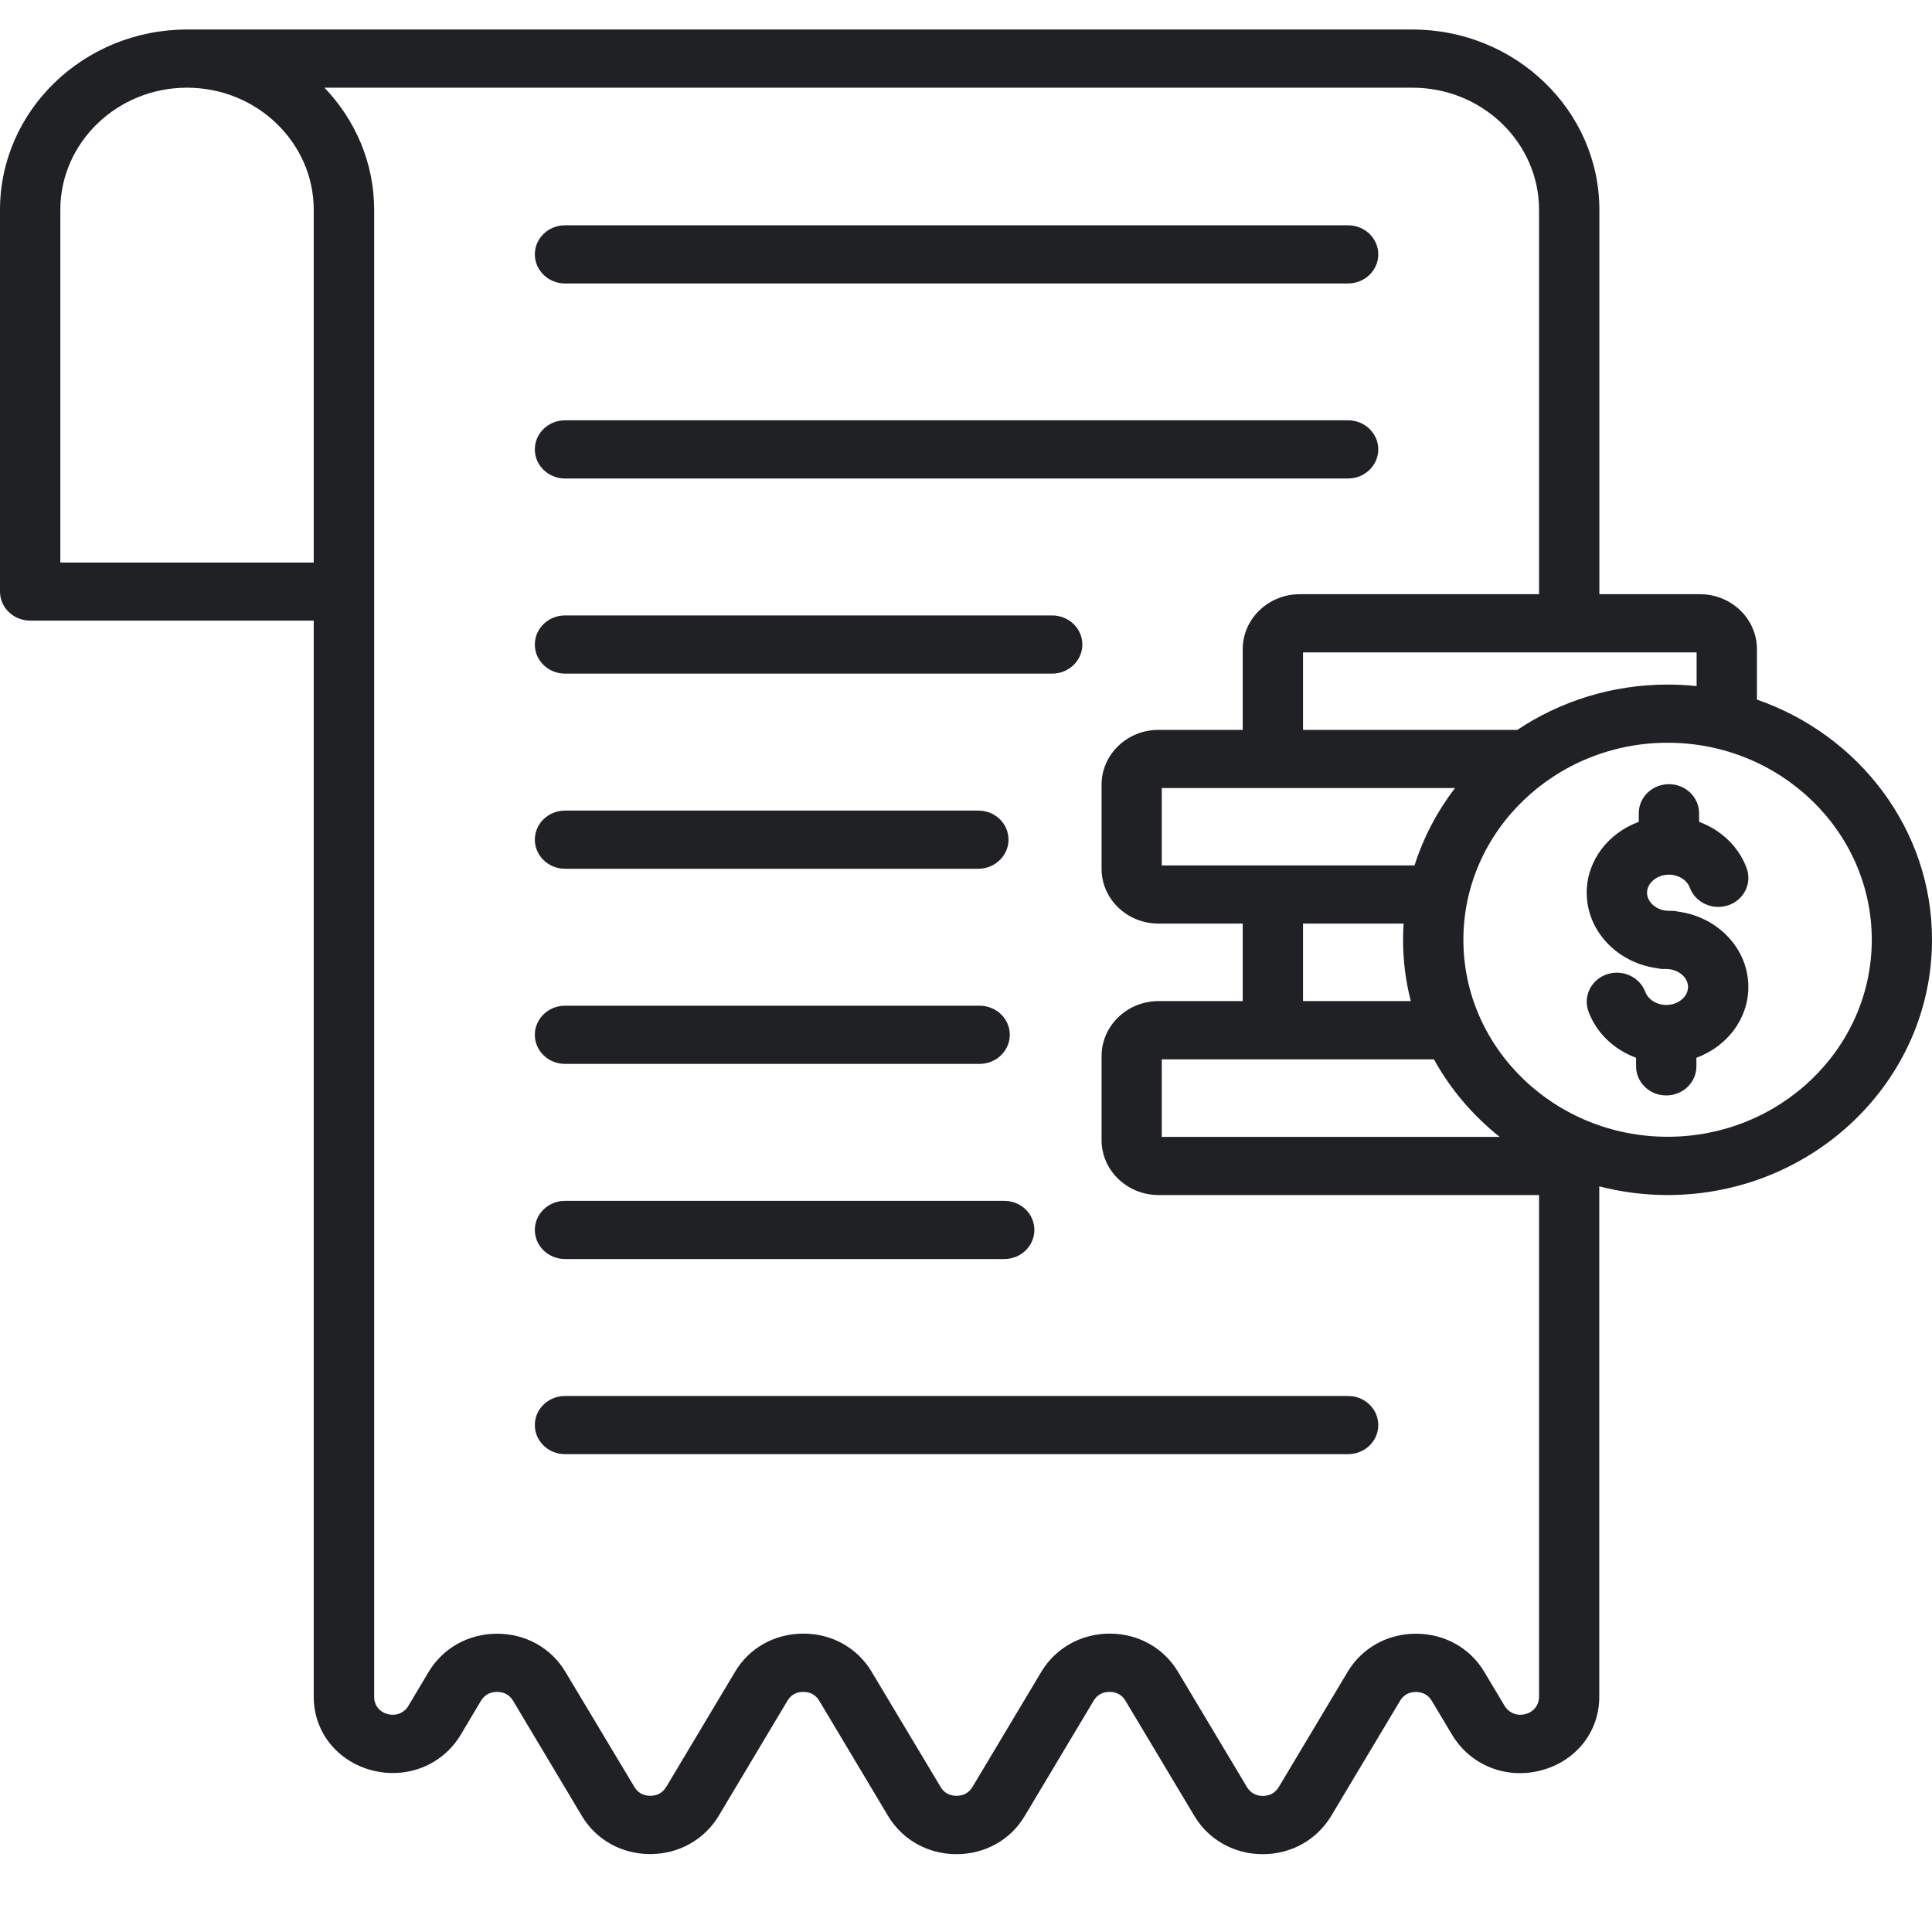 <svg width="18" height="18" viewBox="0 0 18 18" fill="none" xmlns="http://www.w3.org/2000/svg">
<path d="M16.369 6.518V6.048C16.369 5.766 16.131 5.536 15.838 5.536H14.901V1.955C14.901 1.029 14.119 0.275 13.159 0.275H1.742C0.782 0.275 0 1.029 0 1.955V5.512C0 5.661 0.126 5.782 0.281 5.782H2.923V15.81C2.923 16.135 3.141 16.409 3.466 16.494C3.791 16.578 4.123 16.445 4.292 16.163L4.481 15.846C4.515 15.791 4.565 15.763 4.631 15.763C4.696 15.763 4.747 15.791 4.78 15.845L5.422 16.92C5.555 17.142 5.792 17.274 6.058 17.274C6.322 17.274 6.559 17.142 6.694 16.921L7.336 15.846C7.369 15.791 7.419 15.763 7.484 15.763C7.55 15.763 7.6 15.791 7.633 15.846L8.276 16.922C8.41 17.143 8.647 17.275 8.911 17.275C9.177 17.275 9.414 17.142 9.546 16.921L10.188 15.847C10.222 15.791 10.272 15.763 10.338 15.763C10.403 15.763 10.454 15.792 10.486 15.846L11.129 16.921C11.262 17.142 11.499 17.275 11.765 17.275C12.029 17.275 12.266 17.143 12.401 16.921L13.044 15.846C13.076 15.792 13.126 15.764 13.192 15.764C13.257 15.764 13.307 15.792 13.34 15.847L13.531 16.166C13.701 16.447 14.032 16.579 14.355 16.495C14.681 16.411 14.9 16.136 14.9 15.811V11.053C15.102 11.105 15.316 11.134 15.535 11.134C16.894 11.134 18 10.067 18 8.756C18.001 7.727 17.32 6.848 16.369 6.518ZM15.807 6.392C15.718 6.383 15.628 6.378 15.537 6.378C15.018 6.378 14.535 6.534 14.137 6.8H12.14V6.078H15.807L15.807 6.392ZM12.14 8.605H13.077C13.074 8.655 13.072 8.705 13.072 8.756C13.072 8.953 13.097 9.144 13.144 9.327H12.14V8.605ZM12.109 9.87H13.36C13.513 10.148 13.722 10.393 13.972 10.592H10.824V9.87H12.109ZM13.179 8.063H12.109H10.824V7.342H12.109H13.556C13.391 7.558 13.262 7.801 13.179 8.063ZM0.562 1.955C0.562 1.328 1.092 0.817 1.742 0.817C2.393 0.817 2.923 1.328 2.923 1.955V5.241H0.562V1.955ZM14.211 15.97C14.134 15.99 14.058 15.959 14.018 15.893L13.828 15.575C13.695 15.353 13.458 15.221 13.192 15.221C12.927 15.221 12.69 15.353 12.557 15.574L11.915 16.648C11.881 16.704 11.831 16.732 11.765 16.732C11.701 16.732 11.649 16.703 11.617 16.649L10.974 15.574C10.842 15.353 10.604 15.22 10.339 15.22C10.075 15.22 9.837 15.352 9.703 15.574L9.06 16.649C9.027 16.703 8.977 16.731 8.912 16.731C8.846 16.731 8.795 16.703 8.763 16.648L8.12 15.574C7.987 15.352 7.75 15.22 7.485 15.22C7.219 15.22 6.982 15.352 6.85 15.573L6.208 16.647C6.174 16.703 6.124 16.731 6.058 16.731C5.993 16.731 5.942 16.702 5.91 16.648L5.267 15.575C5.134 15.353 4.897 15.221 4.631 15.221C4.367 15.221 4.13 15.352 3.995 15.574L3.805 15.893C3.765 15.96 3.689 15.99 3.612 15.97C3.535 15.95 3.486 15.887 3.486 15.81V5.512V1.955C3.486 1.517 3.31 1.117 3.023 0.817H13.159C13.81 0.817 14.339 1.328 14.339 1.955V5.536H12.11C11.817 5.536 11.578 5.766 11.578 6.048V6.8H10.794C10.501 6.8 10.263 7.029 10.263 7.311V8.094C10.263 8.376 10.501 8.605 10.794 8.605H11.578V9.327H10.794C10.501 9.327 10.263 9.557 10.263 9.84V10.622C10.263 10.904 10.501 11.134 10.794 11.134H14.339V15.81C14.338 15.887 14.289 15.95 14.211 15.97ZM15.537 10.591C14.488 10.591 13.634 9.768 13.634 8.756C13.634 7.744 14.488 6.92 15.537 6.92C16.586 6.92 17.439 7.744 17.439 8.756C17.439 9.768 16.586 10.591 15.537 10.591ZM16.289 9.195C16.289 9.495 16.088 9.751 15.805 9.855V9.935C15.805 10.085 15.679 10.206 15.524 10.206C15.369 10.206 15.243 10.085 15.243 9.935V9.855C15.039 9.78 14.875 9.626 14.8 9.425C14.747 9.284 14.823 9.129 14.969 9.078C15.116 9.028 15.276 9.101 15.329 9.242C15.356 9.313 15.436 9.363 15.524 9.363C15.636 9.363 15.727 9.287 15.727 9.195C15.727 9.104 15.634 9.028 15.524 9.028H15.501C15.478 9.028 15.456 9.025 15.434 9.02C15.066 8.968 14.783 8.673 14.783 8.317C14.783 8.018 14.984 7.761 15.268 7.657V7.577C15.268 7.427 15.394 7.306 15.549 7.306C15.704 7.306 15.83 7.427 15.83 7.577V7.657C16.034 7.732 16.199 7.887 16.273 8.088C16.325 8.23 16.248 8.385 16.102 8.434C15.956 8.484 15.795 8.41 15.743 8.269C15.717 8.198 15.637 8.149 15.549 8.149C15.439 8.149 15.345 8.226 15.345 8.317C15.345 8.409 15.439 8.486 15.549 8.486H15.573C15.596 8.486 15.618 8.489 15.64 8.494C16.007 8.545 16.289 8.84 16.289 9.195ZM4.983 2.37C4.983 2.22 5.109 2.099 5.264 2.099H12.56C12.715 2.099 12.841 2.22 12.841 2.37C12.841 2.519 12.715 2.641 12.56 2.641H5.264C5.109 2.641 4.983 2.519 4.983 2.37ZM4.983 4.187C4.983 4.037 5.109 3.916 5.264 3.916H12.56C12.715 3.916 12.841 4.037 12.841 4.187C12.841 4.336 12.715 4.458 12.56 4.458H5.264C5.109 4.458 4.983 4.337 4.983 4.187ZM4.983 6.005C4.983 5.855 5.109 5.734 5.264 5.734H9.803C9.958 5.734 10.084 5.855 10.084 6.005C10.084 6.154 9.958 6.276 9.803 6.276H5.264C5.109 6.276 4.983 6.155 4.983 6.005ZM4.983 7.823C4.983 7.673 5.109 7.552 5.264 7.552H9.115C9.271 7.552 9.396 7.673 9.396 7.823C9.396 7.972 9.27 8.094 9.115 8.094H5.264C5.109 8.094 4.983 7.972 4.983 7.823ZM4.983 9.641C4.983 9.491 5.109 9.37 5.264 9.37H9.127C9.282 9.37 9.408 9.491 9.408 9.641C9.408 9.79 9.282 9.912 9.127 9.912H5.264C5.109 9.912 4.983 9.791 4.983 9.641ZM4.983 11.459C4.983 11.309 5.109 11.188 5.264 11.188H9.357C9.512 11.188 9.637 11.309 9.637 11.459C9.637 11.608 9.512 11.73 9.357 11.73H5.264C5.109 11.73 4.983 11.609 4.983 11.459ZM12.841 13.277C12.841 13.427 12.715 13.548 12.56 13.548H5.264C5.109 13.548 4.983 13.427 4.983 13.277C4.983 13.127 5.109 13.006 5.264 13.006H12.56C12.715 13.006 12.841 13.127 12.841 13.277Z" fill="#202124"/>
</svg>

